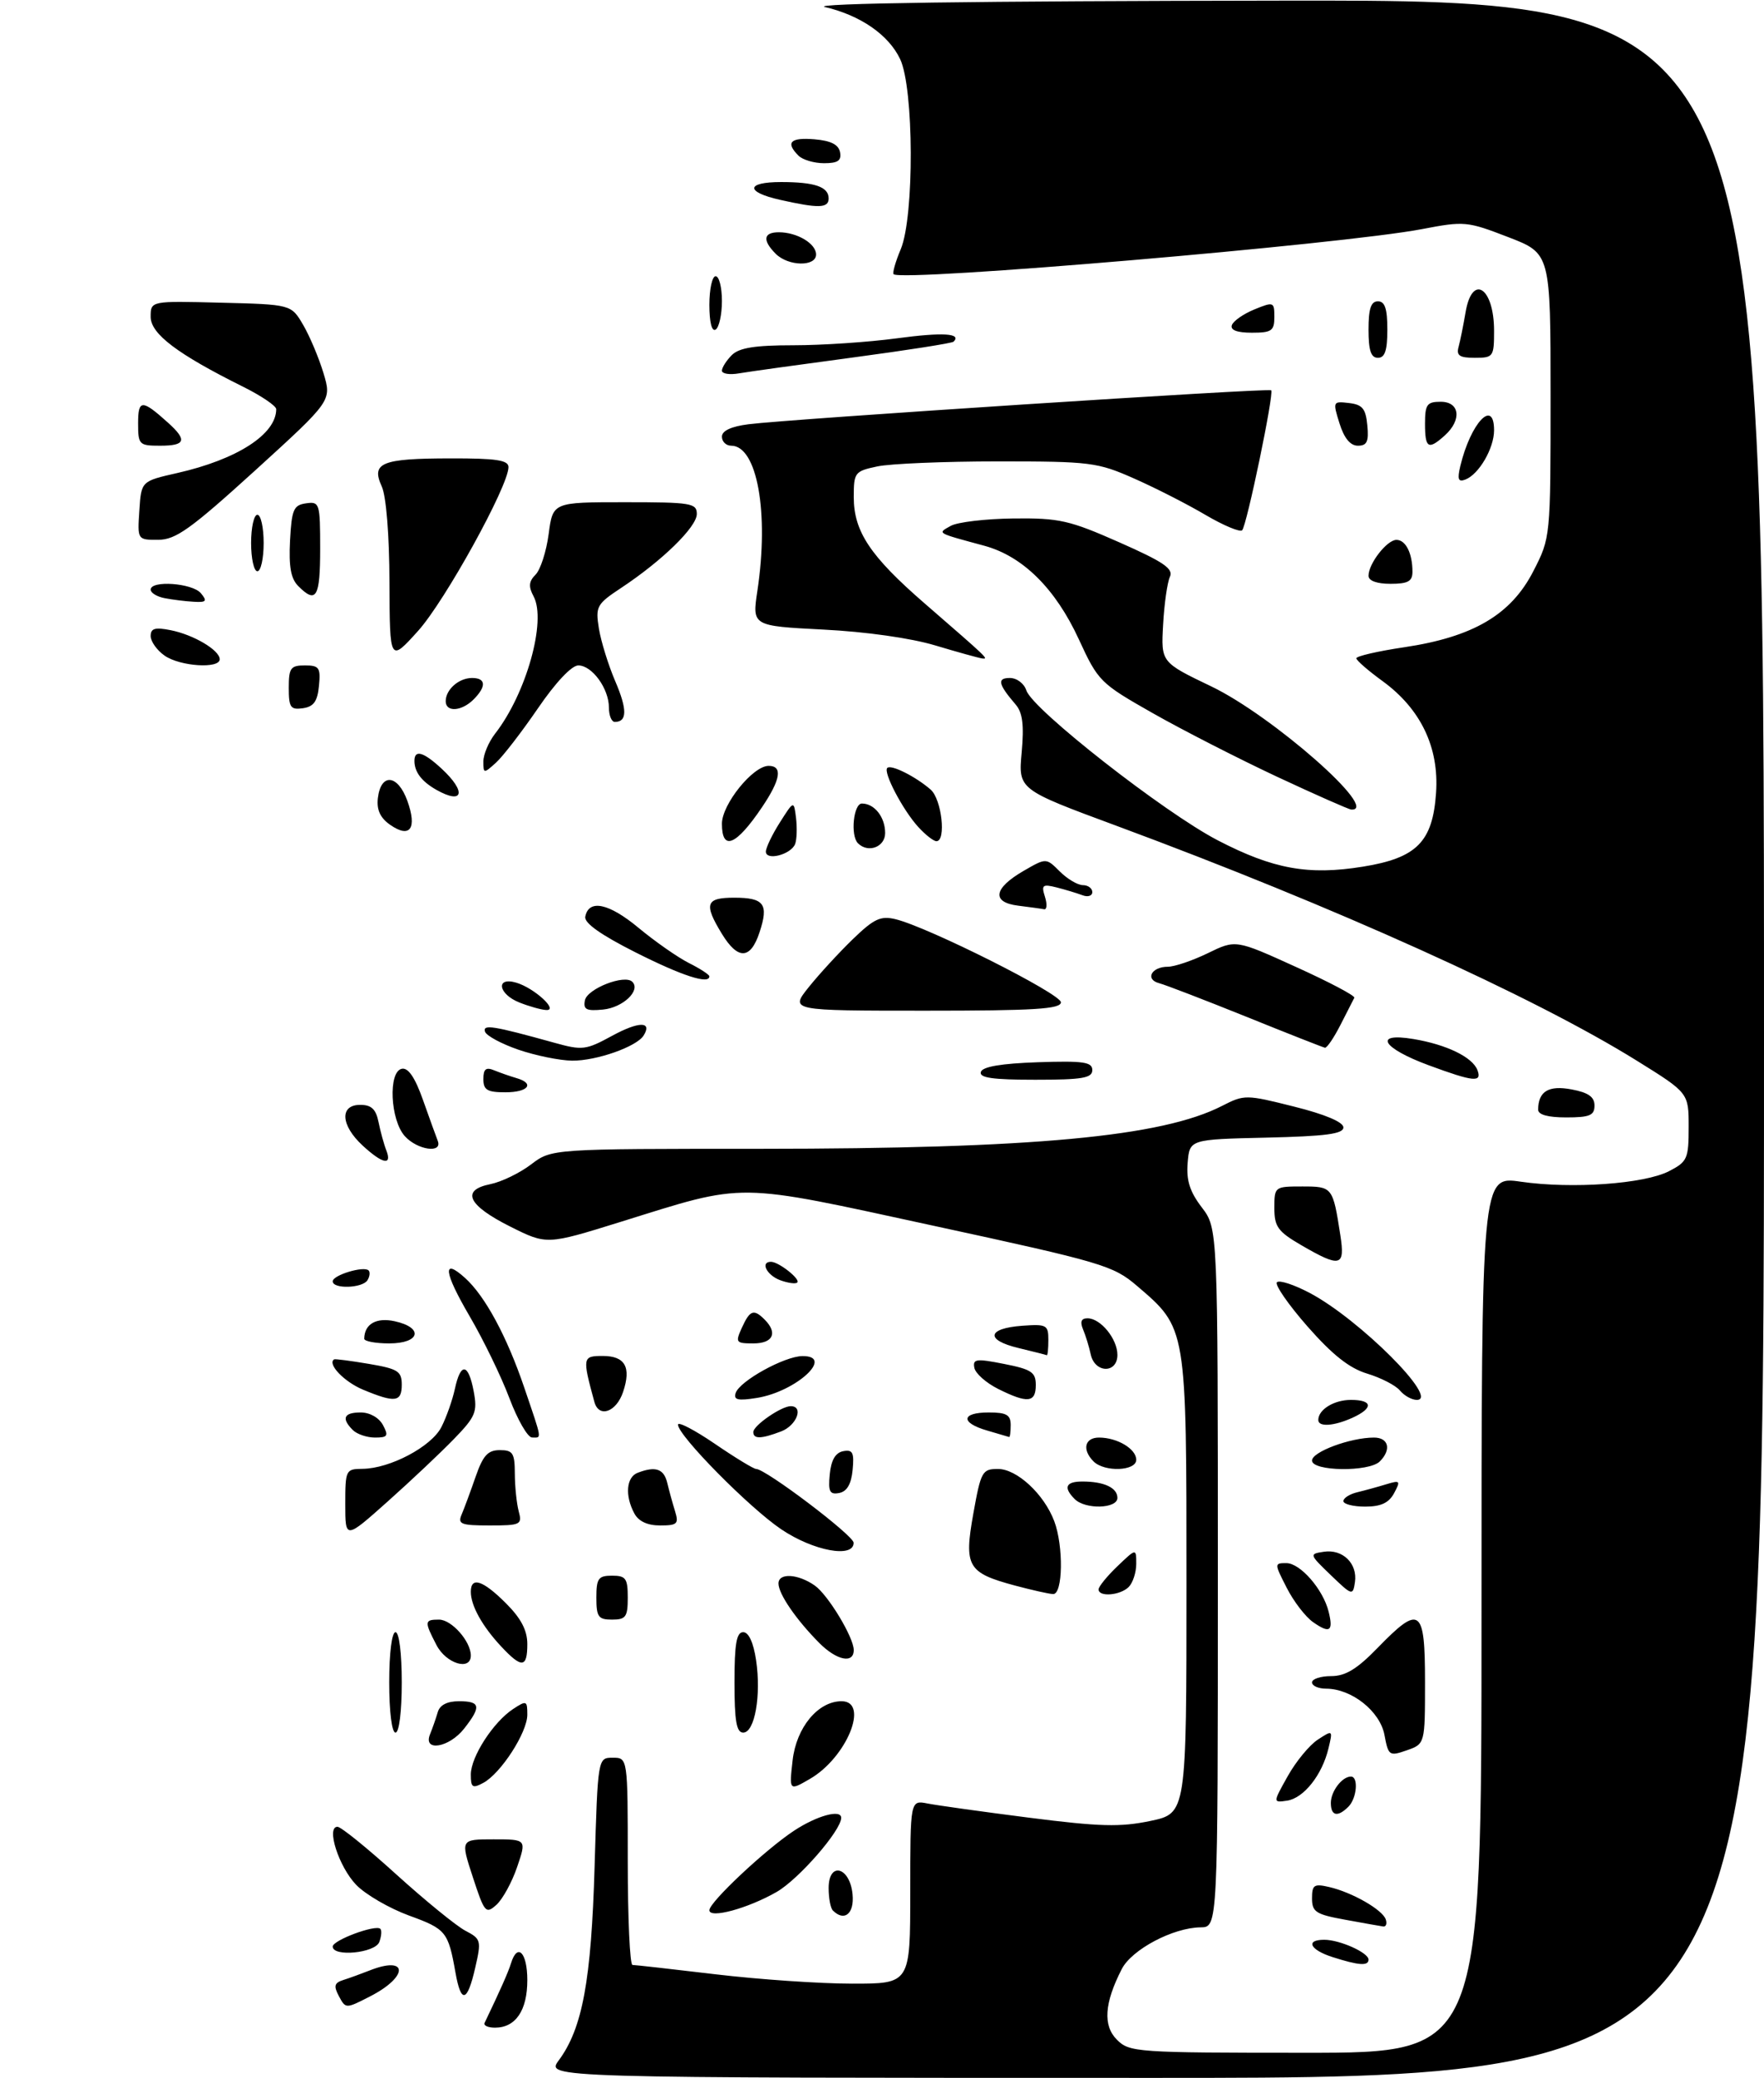 <?xml version="1.0" encoding="UTF-8" standalone="no"?>
<!DOCTYPE svg PUBLIC "-//W3C//DTD SVG 1.1//EN" "http://www.w3.org/Graphics/SVG/1.1/DTD/svg11.dtd" >
<svg xmlns="http://www.w3.org/2000/svg" xmlns:xlink="http://www.w3.org/1999/xlink" version="1.1" viewBox="0 0 281 331">
 <g >
 <path fill="currentColor"
d=" M 89.01 328.21 C 92.79 323.09 94.19 315.49 94.72 297.25 C 95.23 280.00 95.23 280.00 97.61 280.00 C 100.00 280.00 100.00 280.00 100.00 296.50 C 100.00 305.57 100.34 313.00 100.75 313.01 C 101.16 313.01 107.12 313.68 114.00 314.50 C 120.88 315.32 130.66 315.99 135.75 315.99 C 145.00 316.00 145.00 316.00 145.00 301.38 C 145.00 286.75 145.00 286.75 147.75 287.29 C 149.26 287.59 156.57 288.61 164.00 289.56 C 175.22 290.99 178.47 291.07 183.25 290.07 C 189.00 288.86 189.00 288.86 189.00 252.39 C 189.00 211.23 189.07 211.64 181.10 204.82 C 177.34 201.60 175.58 201.08 148.81 195.28 C 116.68 188.31 119.10 188.34 98.80 194.66 C 87.10 198.30 87.10 198.30 81.30 195.40 C 74.51 192.00 73.37 189.58 78.12 188.63 C 79.89 188.27 82.80 186.86 84.60 185.49 C 87.87 183.00 87.87 183.00 121.18 183.00 C 164.51 182.99 185.10 181.08 194.68 176.16 C 198.22 174.35 198.48 174.35 206.15 176.28 C 211.08 177.51 214.00 178.75 214.00 179.59 C 214.00 180.63 211.21 181.00 201.75 181.22 C 189.50 181.50 189.50 181.50 189.19 185.24 C 188.96 188.03 189.53 189.83 191.44 192.33 C 194.00 195.69 194.00 195.69 194.00 251.34 C 194.00 307.00 194.00 307.00 191.25 307.02 C 186.88 307.06 180.28 310.55 178.69 313.67 C 175.91 319.10 175.67 322.67 177.93 324.93 C 179.92 326.92 181.04 327.00 208.00 327.00 C 236.00 327.00 236.00 327.00 236.00 257.17 C 236.00 187.33 236.00 187.33 242.25 188.24 C 250.38 189.42 261.94 188.60 265.88 186.56 C 268.79 185.06 269.00 184.58 269.00 179.53 C 269.00 174.10 269.00 174.10 260.75 168.97 C 244.29 158.73 212.53 144.39 177.86 131.55 C 162.21 125.76 162.21 125.76 162.75 119.86 C 163.14 115.48 162.90 113.52 161.79 112.23 C 159.00 108.98 158.79 108.00 160.87 108.00 C 161.98 108.00 163.14 108.88 163.50 109.99 C 164.45 112.99 185.46 129.44 194.00 133.87 C 202.81 138.44 208.41 139.46 217.08 138.06 C 225.68 136.68 228.23 134.11 228.76 126.29 C 229.26 119.06 226.32 112.93 220.24 108.50 C 217.97 106.85 216.09 105.22 216.06 104.87 C 216.03 104.53 219.47 103.73 223.72 103.10 C 234.68 101.46 240.70 97.92 244.25 91.00 C 247.00 85.64 247.00 85.64 247.00 63.01 C 247.00 40.37 247.00 40.37 240.25 37.77 C 233.72 35.25 233.27 35.20 226.50 36.50 C 213.92 38.91 143.58 44.92 142.35 43.68 C 142.14 43.48 142.65 41.68 143.49 39.69 C 145.66 34.49 145.59 14.05 143.39 9.42 C 141.56 5.55 137.08 2.45 131.41 1.12 C 128.92 0.53 155.30 0.16 204.25 0.10 C 281.00 0.00 281.00 0.00 281.00 165.50 C 281.00 331.00 281.00 331.00 183.97 331.00 C 86.94 331.00 86.94 331.00 89.01 328.21 Z  M 77.19 322.25 C 79.70 317.01 80.95 314.20 81.40 312.75 C 82.43 309.41 84.00 311.02 84.00 315.43 C 84.00 320.26 82.14 323.00 78.85 323.00 C 77.74 323.00 77.00 322.66 77.19 322.25 Z  M 53.99 317.99 C 53.12 316.35 53.25 315.86 54.71 315.40 C 55.69 315.09 57.53 314.42 58.80 313.92 C 65.05 311.42 65.15 314.86 58.91 318.04 C 55.08 320.00 55.07 320.00 53.99 317.99 Z  M 72.56 314.25 C 71.40 307.71 71.06 307.29 65.18 305.15 C 62.01 303.99 58.21 301.78 56.73 300.24 C 53.96 297.35 51.92 291.00 53.76 291.00 C 54.31 291.00 58.53 294.41 63.13 298.59 C 67.74 302.76 72.68 306.79 74.12 307.55 C 76.63 308.86 76.70 309.11 75.70 313.46 C 74.44 318.98 73.44 319.23 72.56 314.25 Z  M 212.25 311.75 C 208.66 310.60 207.90 309.00 210.95 309.00 C 213.42 309.00 218.00 311.05 218.00 312.16 C 218.00 313.21 216.43 313.09 212.25 311.75 Z  M 53.00 310.08 C 53.00 309.07 59.85 306.52 60.59 307.26 C 60.84 307.51 60.76 308.45 60.42 309.36 C 59.74 311.12 53.00 311.77 53.00 310.08 Z  M 214.25 305.80 C 209.61 304.96 209.00 304.56 209.00 302.40 C 209.00 300.25 209.33 300.04 211.75 300.60 C 215.41 301.45 220.24 304.22 220.75 305.76 C 220.98 306.44 220.79 306.95 220.33 306.88 C 219.88 306.82 217.14 306.33 214.25 305.80 Z  M 75.32 299.02 C 73.35 293.00 73.35 293.00 78.61 293.00 C 83.88 293.00 83.88 293.00 82.38 297.40 C 81.56 299.82 80.07 302.53 79.09 303.42 C 77.39 304.95 77.18 304.71 75.32 299.02 Z  M 113.00 304.29 C 113.00 303.01 121.88 294.67 126.48 291.63 C 130.12 289.23 134.00 288.16 134.00 289.57 C 134.00 291.59 127.23 299.36 123.72 301.38 C 119.13 304.01 113.00 305.68 113.00 304.29 Z  M 132.67 304.33 C 132.30 303.97 132.00 302.36 132.00 300.76 C 132.00 296.48 135.39 297.37 135.81 301.76 C 136.11 304.85 134.50 306.17 132.67 304.33 Z  M 212.00 287.20 C 212.00 285.35 213.79 283.00 215.20 283.00 C 216.43 283.00 216.15 286.45 214.80 287.80 C 213.08 289.52 212.00 289.28 212.00 287.20 Z  M 205.13 282.94 C 206.43 280.61 208.59 277.99 209.92 277.12 C 212.32 275.55 212.33 275.56 211.62 278.52 C 210.61 282.75 207.68 286.44 205.03 286.84 C 202.76 287.17 202.76 287.17 205.13 282.94 Z  M 75.00 282.68 C 75.00 279.85 78.58 274.31 81.75 272.23 C 83.87 270.84 84.00 270.90 84.00 273.15 C 84.00 275.98 79.78 282.51 76.98 284.01 C 75.26 284.93 75.00 284.75 75.00 282.68 Z  M 126.26 280.43 C 126.85 275.18 130.31 271.00 134.06 271.00 C 138.55 271.00 134.88 280.00 128.99 283.39 C 125.71 285.29 125.71 285.29 126.26 280.43 Z  M 220.54 276.37 C 219.83 272.59 215.32 269.01 211.25 269.00 C 210.01 269.00 209.00 268.55 209.00 268.00 C 209.00 267.45 210.37 267.00 212.04 267.00 C 214.32 267.00 216.16 265.89 219.45 262.50 C 226.20 255.55 227.00 256.13 227.00 267.90 C 227.00 277.80 227.00 277.80 224.10 278.82 C 221.31 279.79 221.16 279.69 220.54 276.37 Z  M 68.51 276.25 C 68.90 275.29 69.45 273.71 69.73 272.75 C 70.06 271.60 71.23 271.00 73.12 271.00 C 76.54 271.00 76.70 271.84 73.93 275.37 C 71.53 278.42 67.33 279.10 68.51 276.25 Z  M 62.00 268.00 C 62.00 263.33 62.42 260.00 63.00 260.00 C 63.58 260.00 64.00 263.33 64.00 268.00 C 64.00 272.67 63.58 276.00 63.00 276.00 C 62.42 276.00 62.00 272.67 62.00 268.00 Z  M 117.00 268.00 C 117.00 261.85 117.32 260.00 118.39 260.00 C 119.26 260.00 120.02 261.64 120.44 264.45 C 121.28 270.07 120.23 276.00 118.39 276.00 C 117.32 276.00 117.00 274.16 117.00 268.00 Z  M 69.53 262.05 C 67.57 258.28 67.60 258.00 69.94 258.00 C 71.94 258.00 75.00 261.46 75.00 263.72 C 75.00 266.22 71.06 265.02 69.53 262.05 Z  M 79.81 262.25 C 76.81 259.03 75.00 255.77 75.00 253.57 C 75.00 251.09 76.92 251.72 80.60 255.40 C 83.00 257.80 84.00 259.71 84.00 261.90 C 84.00 265.72 83.11 265.79 79.81 262.25 Z  M 130.50 261.71 C 126.81 257.99 124.02 253.92 124.01 252.25 C 124.00 250.52 127.11 250.69 129.79 252.57 C 131.90 254.05 136.00 260.83 136.00 262.85 C 136.00 265.07 133.27 264.50 130.50 261.71 Z  M 209.18 258.41 C 207.96 257.56 206.07 255.10 204.97 252.93 C 202.99 249.06 202.99 249.00 204.91 249.00 C 207.12 249.00 210.75 253.15 211.64 256.71 C 212.43 259.86 211.84 260.27 209.18 258.41 Z  M 95.00 254.50 C 95.00 251.43 95.31 251.00 97.50 251.00 C 99.69 251.00 100.00 251.43 100.00 254.50 C 100.00 257.57 99.69 258.00 97.50 258.00 C 95.31 258.00 95.00 257.57 95.00 254.50 Z  M 161.67 252.57 C 154.12 250.54 153.54 249.54 155.05 241.10 C 156.25 234.40 156.47 234.00 158.97 234.00 C 161.99 234.00 166.31 238.00 167.94 242.32 C 169.44 246.30 169.32 254.02 167.75 253.93 C 167.06 253.90 164.33 253.28 161.67 252.57 Z  M 175.00 253.19 C 175.00 252.74 176.35 251.08 178.00 249.50 C 181.00 246.63 181.00 246.63 181.00 249.11 C 181.00 250.48 180.46 252.14 179.80 252.80 C 178.45 254.15 175.00 254.43 175.00 253.19 Z  M 212.00 250.92 C 208.55 247.60 208.54 247.54 210.88 247.19 C 213.88 246.73 216.27 249.06 215.84 252.02 C 215.51 254.22 215.40 254.19 212.00 250.92 Z  M 124.46 243.62 C 119.36 240.19 108.00 228.67 108.00 226.94 C 108.00 226.41 110.64 227.79 113.87 229.99 C 117.10 232.20 120.06 234.00 120.45 234.00 C 121.97 234.00 135.95 244.58 135.98 245.75 C 136.02 248.26 129.58 247.07 124.46 243.62 Z  M 55.00 239.60 C 55.00 234.16 55.08 234.00 57.75 233.98 C 62.12 233.94 68.72 230.45 70.31 227.33 C 71.11 225.77 72.07 223.04 72.46 221.25 C 73.38 216.97 74.61 217.13 75.46 221.64 C 76.07 224.92 75.77 225.66 72.32 229.22 C 70.22 231.39 65.46 235.88 61.75 239.19 C 55.00 245.21 55.00 245.21 55.00 239.60 Z  M 73.54 241.25 C 73.95 240.29 74.95 237.59 75.76 235.25 C 76.94 231.85 77.71 231.00 79.62 231.00 C 81.70 231.00 82.00 231.47 82.01 234.75 C 82.02 236.81 82.30 239.51 82.63 240.75 C 83.20 242.87 82.94 243.00 78.01 243.00 C 73.42 243.00 72.88 242.79 73.54 241.25 Z  M 101.04 241.07 C 99.52 238.24 99.77 235.30 101.58 234.61 C 104.44 233.51 105.76 233.97 106.30 236.25 C 106.60 237.49 107.15 239.51 107.54 240.75 C 108.15 242.75 107.89 243.00 105.15 243.00 C 103.13 243.00 101.71 242.34 101.04 241.07 Z  M 171.20 238.80 C 169.35 236.95 169.76 236.00 172.42 236.00 C 175.87 236.00 178.00 236.99 178.00 238.61 C 178.00 240.34 172.89 240.49 171.20 238.80 Z  M 214.00 239.12 C 214.00 238.63 215.01 237.99 216.25 237.70 C 217.49 237.40 219.56 236.83 220.86 236.43 C 223.04 235.77 223.13 235.88 222.08 237.85 C 221.24 239.41 219.98 240.00 217.46 240.00 C 215.56 240.00 214.00 239.60 214.00 239.12 Z  M 132.18 234.84 C 132.40 232.58 133.08 231.41 134.32 231.17 C 135.83 230.88 136.09 231.39 135.82 234.16 C 135.60 236.42 134.92 237.59 133.68 237.83 C 132.17 238.12 131.91 237.61 132.18 234.84 Z  M 174.20 232.80 C 172.34 230.94 172.78 229.00 175.07 229.00 C 177.97 229.00 181.00 230.80 181.00 232.54 C 181.00 234.34 175.94 234.54 174.20 232.80 Z  M 209.00 232.66 C 209.00 231.27 215.12 229.00 218.87 229.00 C 221.21 229.00 221.68 230.92 219.80 232.80 C 218.09 234.51 209.00 234.39 209.00 232.66 Z  M 56.20 227.80 C 54.34 225.94 54.77 225.00 57.46 225.00 C 58.91 225.00 60.37 225.83 61.00 227.00 C 61.93 228.73 61.76 229.00 59.74 229.00 C 58.45 229.00 56.86 228.46 56.20 227.80 Z  M 81.15 222.74 C 79.86 219.31 77.01 213.43 74.81 209.67 C 70.69 202.63 70.41 200.25 74.10 203.59 C 77.28 206.47 80.74 212.88 83.51 221.03 C 86.42 229.59 86.33 229.00 84.75 228.99 C 84.06 228.98 82.44 226.16 81.15 222.74 Z  M 120.00 228.12 C 120.00 227.08 124.46 224.00 125.96 224.00 C 128.08 224.00 126.91 227.08 124.43 228.02 C 121.25 229.23 120.00 229.26 120.00 228.12 Z  M 157.25 227.88 C 152.96 226.64 153.10 225.00 157.50 225.00 C 160.33 225.00 161.00 225.38 161.00 227.00 C 161.00 228.10 160.89 228.96 160.75 228.91 C 160.61 228.86 159.04 228.40 157.25 227.88 Z  M 210.00 226.20 C 210.00 224.54 212.50 223.00 215.20 223.00 C 218.69 223.00 218.81 224.31 215.45 225.84 C 212.50 227.18 210.00 227.35 210.00 226.20 Z  M 94.68 223.31 C 92.75 216.22 92.79 216.00 96.01 216.00 C 99.57 216.00 100.58 217.77 99.26 221.72 C 98.18 224.96 95.39 225.93 94.68 223.31 Z  M 57.83 221.37 C 54.82 220.12 52.08 217.25 53.23 216.54 C 53.38 216.45 55.86 216.77 58.75 217.26 C 63.39 218.05 64.00 218.43 64.00 220.58 C 64.00 223.36 62.94 223.50 57.83 221.37 Z  M 117.19 221.90 C 117.82 219.99 124.97 216.04 127.83 216.02 C 133.01 215.98 126.83 221.67 120.59 222.68 C 117.54 223.17 116.83 223.01 117.19 221.90 Z  M 159.00 221.25 C 157.08 220.29 155.37 218.77 155.21 217.88 C 154.94 216.47 155.52 216.39 159.95 217.27 C 164.31 218.13 165.00 218.59 165.00 220.63 C 165.00 223.45 163.69 223.59 159.00 221.25 Z  M 223.00 221.50 C 222.32 220.68 219.98 219.48 217.81 218.82 C 214.97 217.97 212.28 215.85 208.28 211.30 C 205.22 207.81 203.03 204.64 203.41 204.26 C 203.79 203.87 206.16 204.65 208.67 205.98 C 216.58 210.18 229.41 223.00 225.69 223.00 C 224.90 223.00 223.69 222.33 223.00 221.50 Z  M 173.75 215.75 C 173.48 214.51 172.93 212.71 172.52 211.75 C 172.02 210.55 172.24 210.00 173.24 210.00 C 175.32 210.00 178.00 213.28 178.00 215.83 C 178.00 218.83 174.40 218.77 173.75 215.75 Z  M 162.22 214.73 C 156.92 213.46 157.24 211.60 162.83 211.19 C 166.72 210.91 167.00 211.06 167.00 213.44 C 167.00 214.85 166.89 215.95 166.75 215.88 C 166.61 215.81 164.57 215.30 162.22 214.73 Z  M 58.02 213.25 C 58.06 210.90 59.94 209.83 62.88 210.47 C 67.54 211.50 66.92 214.00 62.00 214.00 C 59.80 214.00 58.01 213.66 58.02 213.25 Z  M 118.18 211.50 C 119.46 208.69 120.07 208.47 121.80 210.20 C 123.93 212.33 123.15 214.00 120.02 214.00 C 117.21 214.00 117.11 213.86 118.18 211.50 Z  M 53.00 204.11 C 53.00 203.12 57.96 201.62 58.72 202.38 C 58.98 202.65 58.90 203.35 58.54 203.93 C 57.75 205.22 53.00 205.37 53.00 204.11 Z  M 124.25 203.92 C 122.12 203.11 121.08 201.00 122.81 201.00 C 124.04 201.00 127.56 203.77 127.00 204.30 C 126.72 204.56 125.49 204.38 124.25 203.92 Z  M 207.25 198.33 C 203.56 196.18 203.00 195.40 203.00 192.43 C 203.00 189.04 203.05 189.00 207.43 189.00 C 212.26 189.00 212.32 189.07 213.51 196.75 C 214.30 201.79 213.53 201.98 207.25 198.33 Z  M 57.74 182.46 C 54.26 179.23 54.08 176.00 57.38 176.00 C 59.16 176.00 59.89 176.68 60.30 178.75 C 60.61 180.26 61.16 182.29 61.54 183.25 C 62.50 185.74 60.93 185.41 57.74 182.46 Z  M 64.49 180.99 C 62.16 178.41 61.81 170.70 64.01 170.25 C 65.03 170.05 66.11 171.63 67.38 175.22 C 68.41 178.13 69.47 181.06 69.74 181.75 C 70.51 183.78 66.49 183.20 64.49 180.99 Z  M 245.02 176.75 C 245.05 173.84 246.69 172.85 250.35 173.54 C 253.02 174.04 254.00 174.73 254.00 176.11 C 254.00 177.68 253.24 178.00 249.50 178.00 C 246.56 178.00 245.01 177.57 245.02 176.75 Z  M 77.00 171.89 C 77.00 170.28 77.41 169.95 78.75 170.51 C 79.71 170.90 81.29 171.45 82.25 171.73 C 85.25 172.59 84.17 174.00 80.50 174.00 C 77.61 174.00 77.00 173.63 77.00 171.89 Z  M 156.25 170.75 C 156.53 169.91 159.50 169.41 165.33 169.21 C 172.59 168.97 174.00 169.17 174.00 170.46 C 174.00 171.73 172.43 172.00 164.92 172.00 C 158.10 172.00 155.94 171.69 156.25 170.75 Z  M 227.58 169.69 C 220.16 166.95 218.69 164.44 225.13 165.51 C 230.43 166.39 234.55 168.39 235.35 170.46 C 236.12 172.48 234.75 172.34 227.58 169.69 Z  M 82.57 167.21 C 79.85 166.27 77.47 164.98 77.26 164.34 C 76.88 163.13 78.56 163.40 88.28 166.10 C 92.77 167.35 93.32 167.28 97.49 165.01 C 101.74 162.69 103.95 162.66 102.53 164.95 C 101.42 166.74 94.99 169.00 91.13 168.96 C 89.13 168.93 85.28 168.14 82.57 167.21 Z  M 198.50 161.95 C 191.90 159.29 185.67 156.89 184.65 156.62 C 182.36 156.02 183.42 154.00 186.03 154.00 C 187.09 154.00 189.95 153.03 192.40 151.84 C 196.85 149.67 196.85 149.67 206.44 154.03 C 211.72 156.42 215.91 158.63 215.74 158.94 C 215.58 159.25 214.59 161.19 213.54 163.25 C 212.49 165.31 211.38 166.95 211.06 166.90 C 210.75 166.84 205.10 164.62 198.50 161.95 Z  M 82.75 159.70 C 79.35 158.36 78.91 155.54 82.25 156.54 C 85.14 157.40 89.10 161.05 86.97 160.89 C 86.16 160.84 84.26 160.30 82.75 159.70 Z  M 93.17 159.36 C 93.53 157.50 99.50 155.16 100.73 156.40 C 102.11 157.78 99.23 160.51 96.06 160.82 C 93.41 161.08 92.89 160.82 93.17 159.36 Z  M 128.83 157.25 C 130.48 155.19 133.63 151.76 135.84 149.62 C 139.23 146.34 140.28 145.85 142.67 146.43 C 147.91 147.71 169.00 158.31 169.00 159.66 C 169.00 160.74 164.78 161.00 147.42 161.00 C 125.83 161.00 125.83 161.00 128.83 157.25 Z  M 101.22 151.70 C 95.71 148.92 93.04 147.03 93.23 146.03 C 93.78 143.19 96.98 143.86 101.74 147.82 C 104.36 149.99 107.96 152.51 109.75 153.41 C 111.54 154.31 113.00 155.26 113.00 155.53 C 113.00 156.86 108.65 155.45 101.22 151.70 Z  M 114.99 148.75 C 112.08 143.98 112.42 143.00 116.94 143.00 C 121.74 143.00 122.48 144.01 120.99 148.52 C 119.56 152.87 117.55 152.95 114.99 148.75 Z  M 162.19 144.27 C 157.91 143.74 158.26 141.50 163.07 138.72 C 166.65 136.65 166.65 136.65 168.82 138.82 C 170.02 140.02 171.68 141.00 172.50 141.00 C 173.32 141.00 174.00 141.50 174.00 142.11 C 174.00 142.72 173.28 142.94 172.41 142.60 C 171.53 142.27 169.68 141.71 168.30 141.36 C 166.07 140.80 165.86 140.98 166.46 142.86 C 166.83 144.04 166.77 144.93 166.32 144.84 C 165.87 144.75 164.01 144.50 162.19 144.27 Z  M 122.00 135.66 C 122.01 135.02 123.01 132.93 124.24 131.00 C 126.46 127.50 126.46 127.50 126.81 130.33 C 126.99 131.89 126.93 133.74 126.66 134.45 C 126.01 136.13 122.00 137.17 122.00 135.66 Z  M 136.67 134.33 C 135.44 133.11 135.96 128.00 137.30 128.00 C 139.30 128.00 141.00 130.16 141.00 132.70 C 141.00 134.93 138.29 135.95 136.67 134.33 Z  M 115.00 131.22 C 115.00 128.12 119.94 122.00 122.44 122.00 C 124.71 122.00 124.36 124.19 121.37 128.61 C 117.25 134.71 115.00 135.63 115.00 131.22 Z  M 146.29 131.75 C 143.83 129.06 140.65 123.01 141.34 122.33 C 141.93 121.73 145.85 123.69 148.25 125.78 C 150.01 127.32 150.76 134.00 149.17 134.00 C 148.72 134.00 147.42 132.99 146.29 131.75 Z  M 62.15 131.39 C 60.57 130.29 59.98 129.00 60.19 127.16 C 60.66 123.10 63.36 123.33 64.89 127.57 C 66.48 131.98 65.32 133.61 62.15 131.39 Z  M 203.38 123.71 C 197.26 120.84 188.38 116.30 183.64 113.61 C 175.24 108.84 174.94 108.54 171.85 101.83 C 168.13 93.76 162.93 88.61 156.81 86.94 C 149.06 84.84 149.30 84.98 151.45 83.77 C 152.52 83.17 157.02 82.64 161.45 82.59 C 168.73 82.51 170.34 82.87 178.30 86.39 C 185.38 89.52 186.96 90.60 186.36 91.89 C 185.95 92.78 185.46 96.20 185.28 99.50 C 184.94 105.50 184.94 105.50 192.99 109.36 C 202.70 114.03 219.99 129.24 215.25 128.96 C 214.84 128.93 209.50 126.57 203.38 123.71 Z  M 69.50 125.81 C 67.17 124.48 66.04 123.00 66.02 121.25 C 65.99 119.35 67.43 119.74 70.35 122.45 C 74.35 126.15 73.81 128.25 69.50 125.81 Z  M 77.00 121.29 C 77.00 120.18 77.84 118.20 78.86 116.88 C 83.83 110.51 87.09 98.90 85.00 95.00 C 84.16 93.43 84.24 92.62 85.31 91.54 C 86.09 90.77 87.03 87.85 87.40 85.07 C 88.07 80.00 88.07 80.00 99.53 80.00 C 110.10 80.00 111.00 80.15 111.00 81.88 C 111.00 83.94 105.48 89.33 98.95 93.65 C 95.05 96.23 94.84 96.61 95.40 100.11 C 95.73 102.15 96.90 105.93 98.00 108.50 C 99.94 113.02 99.92 115.00 97.94 115.00 C 97.42 115.00 97.00 113.98 97.00 112.72 C 97.00 109.69 94.32 106.00 92.12 106.00 C 91.06 106.00 88.49 108.73 85.68 112.85 C 83.10 116.61 80.10 120.51 79.00 121.50 C 77.06 123.25 77.00 123.25 77.00 121.29 Z  M 46.00 109.57 C 46.00 106.41 46.29 106.00 48.56 106.00 C 50.85 106.00 51.09 106.35 50.81 109.25 C 50.57 111.74 49.97 112.57 48.25 112.82 C 46.28 113.10 46.00 112.70 46.00 109.57 Z  M 71.00 111.70 C 71.00 109.84 73.09 108.00 75.20 108.00 C 77.42 108.00 77.51 109.35 75.43 111.43 C 73.52 113.33 71.00 113.49 71.00 111.70 Z  M 26.22 104.44 C 25.00 103.59 24.00 102.18 24.00 101.32 C 24.00 100.09 24.69 99.89 27.20 100.39 C 30.86 101.12 35.00 103.58 35.00 105.02 C 35.00 106.57 28.67 106.16 26.22 104.44 Z  M 62.04 92.80 C 62.02 85.18 61.52 79.04 60.81 77.48 C 59.09 73.72 60.77 73.03 71.75 73.02 C 79.05 73.00 81.00 73.30 81.00 74.41 C 81.00 77.42 70.88 95.75 66.60 100.50 C 62.09 105.50 62.09 105.50 62.04 92.80 Z  M 149.00 102.82 C 145.12 101.65 137.93 100.63 131.15 100.29 C 119.81 99.71 119.81 99.71 120.65 94.11 C 122.53 81.66 120.61 71.00 116.48 71.00 C 115.66 71.00 115.00 70.35 115.00 69.56 C 115.00 68.62 116.47 67.93 119.25 67.58 C 125.63 66.76 202.12 61.79 202.50 62.17 C 202.98 62.66 198.60 83.75 197.87 84.47 C 197.53 84.81 194.90 83.71 192.04 82.03 C 189.18 80.34 184.07 77.73 180.67 76.23 C 174.82 73.64 173.71 73.50 159.00 73.50 C 150.47 73.50 141.81 73.86 139.75 74.30 C 136.16 75.06 136.00 75.26 136.00 79.18 C 136.00 84.66 138.62 88.60 147.29 96.12 C 157.49 104.97 157.53 105.01 156.46 104.89 C 155.93 104.82 152.57 103.89 149.00 102.82 Z  M 26.25 95.29 C 25.01 95.06 24.00 94.44 24.00 93.93 C 24.00 92.40 30.65 92.88 32.00 94.50 C 33.05 95.76 32.87 95.98 30.87 95.86 C 29.57 95.79 27.49 95.53 26.25 95.29 Z  M 47.53 93.38 C 46.33 92.19 45.99 90.29 46.20 86.13 C 46.47 81.16 46.76 80.46 48.75 80.18 C 50.91 79.87 51.00 80.15 51.00 87.43 C 51.00 95.16 50.38 96.23 47.53 93.38 Z  M 218.00 91.72 C 218.00 89.78 220.94 86.00 222.45 86.00 C 223.93 86.00 225.00 88.14 225.00 91.08 C 225.00 92.61 224.28 93.00 221.50 93.00 C 219.33 93.00 218.00 92.52 218.00 91.72 Z  M 40.00 86.50 C 40.00 84.03 40.45 82.00 41.00 82.00 C 41.55 82.00 42.00 84.03 42.00 86.50 C 42.00 88.97 41.55 91.00 41.00 91.00 C 40.45 91.00 40.00 88.97 40.00 86.50 Z  M 22.20 81.32 C 22.50 76.65 22.50 76.65 28.24 75.35 C 37.77 73.19 44.00 69.18 44.00 65.18 C 44.00 64.66 41.64 63.06 38.75 61.62 C 28.25 56.40 24.00 53.18 24.00 50.47 C 24.00 47.93 24.00 47.93 35.20 48.22 C 46.39 48.50 46.39 48.50 48.30 51.77 C 49.35 53.57 50.80 57.02 51.53 59.44 C 52.85 63.83 52.85 63.83 40.68 74.91 C 30.36 84.29 28.00 85.98 25.20 85.99 C 21.89 86.00 21.89 86.00 22.20 81.32 Z  M 232.63 74.22 C 234.28 67.35 238.00 63.41 238.00 68.54 C 238.00 71.42 235.59 75.56 233.43 76.39 C 232.29 76.83 232.12 76.36 232.63 74.22 Z  M 22.00 67.44 C 22.00 63.61 22.61 63.59 26.75 67.32 C 29.87 70.13 29.57 71.00 25.50 71.00 C 22.16 71.00 22.00 70.84 22.00 67.44 Z  M 213.38 67.45 C 212.29 63.96 212.32 63.90 214.88 64.20 C 217.03 64.45 217.56 65.09 217.81 67.75 C 218.06 70.34 217.76 71.00 216.31 71.00 C 215.10 71.00 214.12 69.81 213.38 67.45 Z  M 227.00 67.50 C 227.00 64.43 227.31 64.00 229.50 64.00 C 232.54 64.00 232.90 66.87 230.17 69.35 C 227.53 71.73 227.00 71.43 227.00 67.50 Z  M 115.00 59.05 C 115.00 58.55 115.71 57.44 116.57 56.57 C 117.75 55.40 120.23 55.00 126.41 55.00 C 130.96 55.00 138.38 54.50 142.90 53.89 C 150.19 52.91 153.24 53.10 151.90 54.43 C 151.66 54.67 144.50 55.79 135.99 56.93 C 127.47 58.07 119.26 59.21 117.75 59.47 C 116.24 59.74 115.00 59.54 115.00 59.05 Z  M 218.00 52.50 C 218.00 49.17 218.39 48.00 219.50 48.00 C 220.61 48.00 221.00 49.17 221.00 52.50 C 221.00 55.83 220.61 57.00 219.50 57.00 C 218.39 57.00 218.00 55.83 218.00 52.50 Z  M 232.35 55.25 C 232.61 54.29 233.11 51.81 233.46 49.75 C 234.51 43.52 238.00 45.79 238.00 52.70 C 238.00 56.83 237.88 57.00 234.93 57.00 C 232.50 57.00 231.96 56.64 232.35 55.25 Z  M 113.00 48.56 C 113.00 46.05 113.45 44.00 114.00 44.00 C 114.55 44.00 115.00 45.77 115.00 47.94 C 115.00 50.11 114.55 52.16 114.00 52.50 C 113.39 52.88 113.00 51.34 113.00 48.56 Z  M 196.23 51.80 C 196.46 51.13 198.07 50.01 199.82 49.29 C 202.89 48.04 203.00 48.08 203.00 50.50 C 203.00 52.70 202.57 53.00 199.42 53.00 C 197.07 53.00 195.97 52.59 196.23 51.80 Z  M 123.57 40.43 C 121.42 38.27 121.60 37.00 124.07 37.00 C 126.97 37.00 130.00 38.80 130.00 40.54 C 130.00 42.51 125.58 42.44 123.57 40.43 Z  M 124.25 31.83 C 118.71 30.59 118.80 29.00 124.42 29.00 C 129.79 29.00 132.00 29.76 132.00 31.61 C 132.00 33.17 130.42 33.22 124.25 31.83 Z  M 127.20 24.80 C 125.09 22.69 125.90 21.87 129.74 22.19 C 132.36 22.41 133.58 23.03 133.82 24.25 C 134.07 25.59 133.47 26.00 131.27 26.00 C 129.69 26.00 127.86 25.46 127.20 24.80 Z "/>
</g>
</svg>